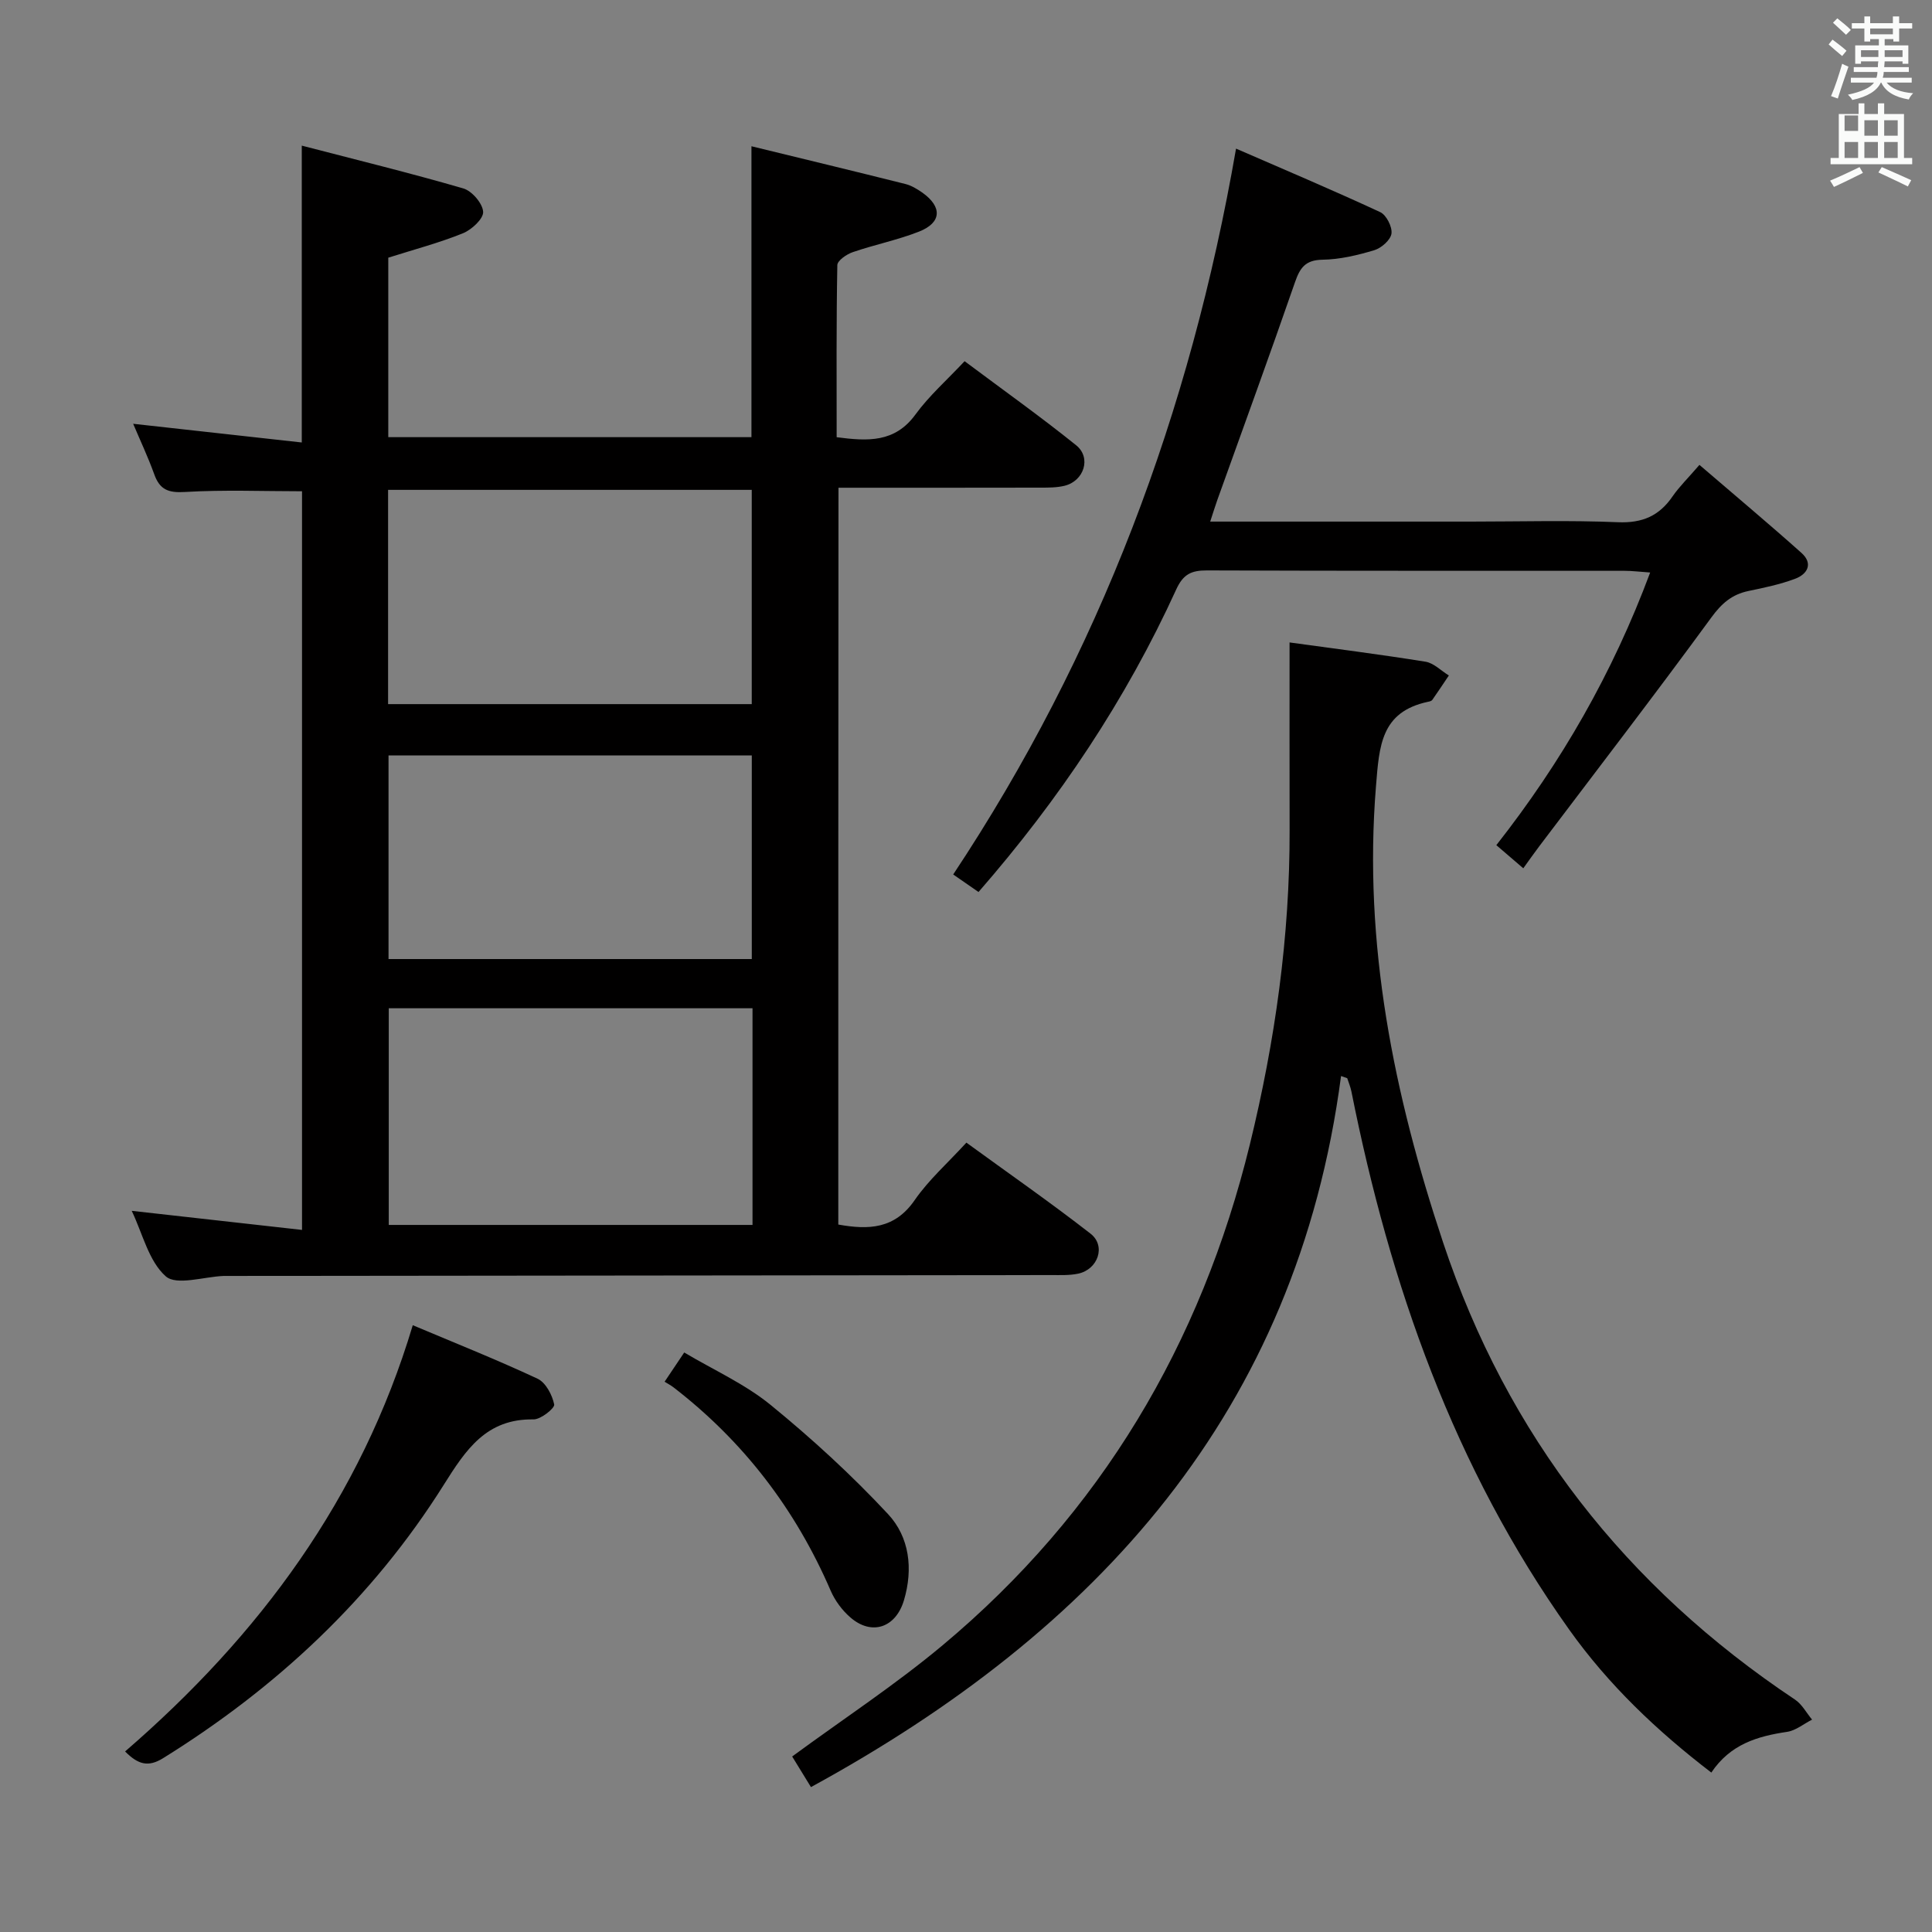 <svg enable-background="new 0 0 400 400" viewBox="0 0 400 400" xmlns="http://www.w3.org/2000/svg"><rect x="0" y="0" width="400" height="400" fill="#808080" stroke="none"/><path d="m378.6 9.2.8-1c.9.7 1.9 1.4 2.9 2.3l-.9 1.1c-1.1-.9-2-1.7-2.8-2.4zm.5 10.7c.9-2.1 1.6-4.3 2.3-6.7.4.2.8.4 1.3.6-.7 2.1-1.5 4.3-2.2 6.6zm.4-15.2.9-.9c1 .8 2 1.6 2.8 2.4l-1 1c-1-.9-1.9-1.8-2.7-2.5zm12.5-1.3h1.2v1.4h2.7v1.1h-2.7v2.7h-1.2v-.5h-1.8v1.3h4.9v3.8h-1.2v-.5h-3.7c0 .4-.1.9-.1 1.2h5.1v1h-5.2c0 .5-.1.9-.2 1.2h6v1h-5.2c1.1 1.3 2.9 2 5.5 2.2-.4.4-.7.8-.9 1.3-2.9-.5-4.8-1.6-5.7-3.5h-.1c-.8 1.7-2.7 2.9-5.9 3.6-.2-.4-.6-.8-.9-1.1 2.8-.6 4.6-1.4 5.4-2.5h-4.8v-1h5.3c.1-.3.2-.7.2-1.2h-4.9v-1h5c0-.4 0-.8.1-1.2h-3.6v.5h-1.2v-3.8h4.9v-1.3h-1.8v.5h-1.2v-2.7h-2.6v-1.1h2.6v-1.4h1.2v1.4h4.7v-1.4zm-6.7 8.4h3.6c0-.4 0-.9 0-1.4h-3.6zm1.9-4.7h4.7v-1.2h-4.7zm6.7 3.3h-3.7v1.4h3.7z" fill="#fafbfa"/><path d="m384.7 21.4h1.3v2.2h2.8v-2.2h1.3v2.2h4.1v9.1h1.7v1.3h-16.9v-1.3h1.7v-9.1h4.1v-2.2zm.3 13.2.7 1.2c-1.8.9-3.8 1.9-6 2.9-.2-.4-.5-.8-.8-1.3 2.4-1 4.4-2 6.1-2.8zm-3.1-7.5h2.8v-3.2h-2.8v4.2zm0 5.6h2.8v-3.3h-2.8zm4.1-4.6h2.8v-3.2h-2.8zm0 4.6h2.8v-3.3h-2.8zm3.6 1.9c2.1.9 4.1 1.8 6.1 2.7l-.7 1.3c-2.2-1.1-4.2-2-6.1-2.9zm3.3-9.7h-2.8v3.2h2.8zm-2.8 7.8h2.8v-3.3h-2.8z" fill="#fafbfa"/><g fill="#010000"><path d="m173.56 253.53c6.27 1.12 11.67.95 15.81-5.05 2.9-4.2 6.84-7.68 10.71-11.91 8.68 6.32 17.37 12.36 25.71 18.85 3.24 2.53 1.54 7.42-2.58 8.28-1.77.37-3.64.29-5.46.29-56.98.07-113.96.12-170.94.18-.17 0-.33 0-.5 0-4.11.16-9.76 2.05-11.99.08-3.53-3.12-4.78-8.82-7.05-13.56 11.89 1.33 23.32 2.61 35.26 3.95 0-51.65 0-102.34 0-152.93-8.09 0-16.2-.33-24.25.15-3.46.21-5.21-.49-6.35-3.68-1.29-3.58-2.92-7.03-4.36-10.44 11.61 1.29 23.06 2.56 34.91 3.87 0-20.68 0-40.38 0-61.46 11.27 2.93 22.42 5.66 33.44 8.86 1.79.52 4 3.1 4.11 4.84.09 1.43-2.38 3.72-4.19 4.45-4.87 1.97-9.99 3.32-15.45 5.05v37.16h75.19c0-19.77 0-39.47 0-60.23 10.73 2.62 21.3 5.16 31.85 7.81 1.25.31 2.46 1.04 3.53 1.79 4.16 2.95 4.01 6.22-.68 8.07-4.45 1.75-9.2 2.7-13.74 4.26-1.26.43-3.16 1.74-3.18 2.67-.22 11.79-.14 23.59-.14 35.64 6.46.84 12.04 1.16 16.32-4.71 2.82-3.87 6.5-7.11 10.17-11.03 8.09 6.05 15.77 11.51 23.1 17.41 3.2 2.58 1.62 7.42-2.43 8.39-1.59.38-3.29.38-4.94.38-13.82.03-27.64.02-41.84.02-.04 50.98-.04 101.67-.04 152.55zm-93.07-44.78v44.86h75.31c0-15.08 0-29.83 0-44.86-25.25 0-50.3 0-75.31 0zm75.15-62.97c0-15.12 0-29.82 0-44.36-25.37 0-50.37 0-75.29 0v44.36zm.01 52.78c0-14.27 0-28.28 0-42.16-25.35 0-50.36 0-75.21 0v42.16z"/><path d="m277.65 222.78c-9.17 69.5-50.48 114.86-109.75 147.22-1.3-2.12-2.64-4.31-3.89-6.34 10.61-7.79 21.35-14.84 31.14-23.02 32.76-27.39 53.51-62.39 63.62-103.7 5.22-21.36 8.29-43.07 8.23-65.13-.03-12.74-.01-25.47-.01-38.8 8.92 1.23 18.56 2.45 28.15 3.99 1.72.28 3.22 1.87 4.83 2.85-1.14 1.69-2.26 3.39-3.43 5.06-.16.23-.58.33-.9.39-9.75 2.09-10.08 9.12-10.76 17.5-2.65 32.65 3.69 63.79 13.9 94.45 13.32 39.99 37.87 71.31 72.85 94.63 1.46.97 2.37 2.75 3.54 4.15-1.72.87-3.36 2.26-5.17 2.53-6.12.91-11.74 2.54-15.69 8.43-11.25-8.62-21.28-18.15-29.43-29.6-23.88-33.55-37.11-71.4-45.08-111.39-.19-.94-.57-1.85-.87-2.77-.42-.16-.85-.31-1.28-.45z"/><path d="m351.85 96.25c7.32 6.29 14.32 12.15 21.12 18.22 2.48 2.22 1.25 4.42-1.36 5.38-3.09 1.15-6.38 1.84-9.62 2.51-3.43.72-5.55 2.57-7.68 5.49-11.67 15.96-23.74 31.64-35.66 47.41-1.1 1.46-2.15 2.96-3.27 4.51-2.4-2.06-3.88-3.33-5.58-4.79 13.43-17.1 24.05-35.52 31.85-56.45-2.21-.15-3.75-.35-5.3-.35-28.82-.02-57.65.03-86.47-.08-3.22-.01-4.91.77-6.36 3.95-10.42 22.83-24.23 43.48-40.93 62.63-1.65-1.14-3.21-2.22-5.24-3.63 30.28-45.65 49.07-95.6 58.56-150.28 9.95 4.33 19.98 8.57 29.85 13.15 1.27.59 2.52 3.05 2.33 4.44-.18 1.32-2.08 2.99-3.55 3.44-3.47 1.04-7.13 1.92-10.73 1.97-3.57.06-4.67 1.69-5.71 4.7-5.21 15.05-10.68 30.01-16.05 45-.49 1.36-.9 2.74-1.49 4.52h53.94c10.16 0 20.34-.3 30.48.13 5.05.21 8.55-1.31 11.32-5.37 1.41-2.03 3.22-3.79 5.55-6.5z"/><path d="m25.9 362.62c27.8-24.04 48.81-52.35 59.56-88.25 8.84 3.73 17.46 7.16 25.84 11.08 1.69.79 3.04 3.36 3.44 5.33.15.76-2.78 3.12-4.28 3.09-9.8-.16-14.02 6.29-18.61 13.59-14.77 23.48-34.58 41.96-58.11 56.57-3.02 1.86-5.12 1.34-7.84-1.41z"/><path d="m137.6 286.07c1.41-2.1 2.5-3.72 4.06-6.05 6.11 3.63 12.57 6.52 17.87 10.84 8.57 6.99 16.79 14.53 24.33 22.62 4.42 4.74 5.24 11.31 3.29 17.85-1.69 5.66-6.66 7.39-11.09 3.54-1.7-1.47-3.19-3.48-4.08-5.54-7.27-16.84-18.04-30.92-32.57-42.12-.54-.41-1.14-.72-1.81-1.14z"/></g></svg>